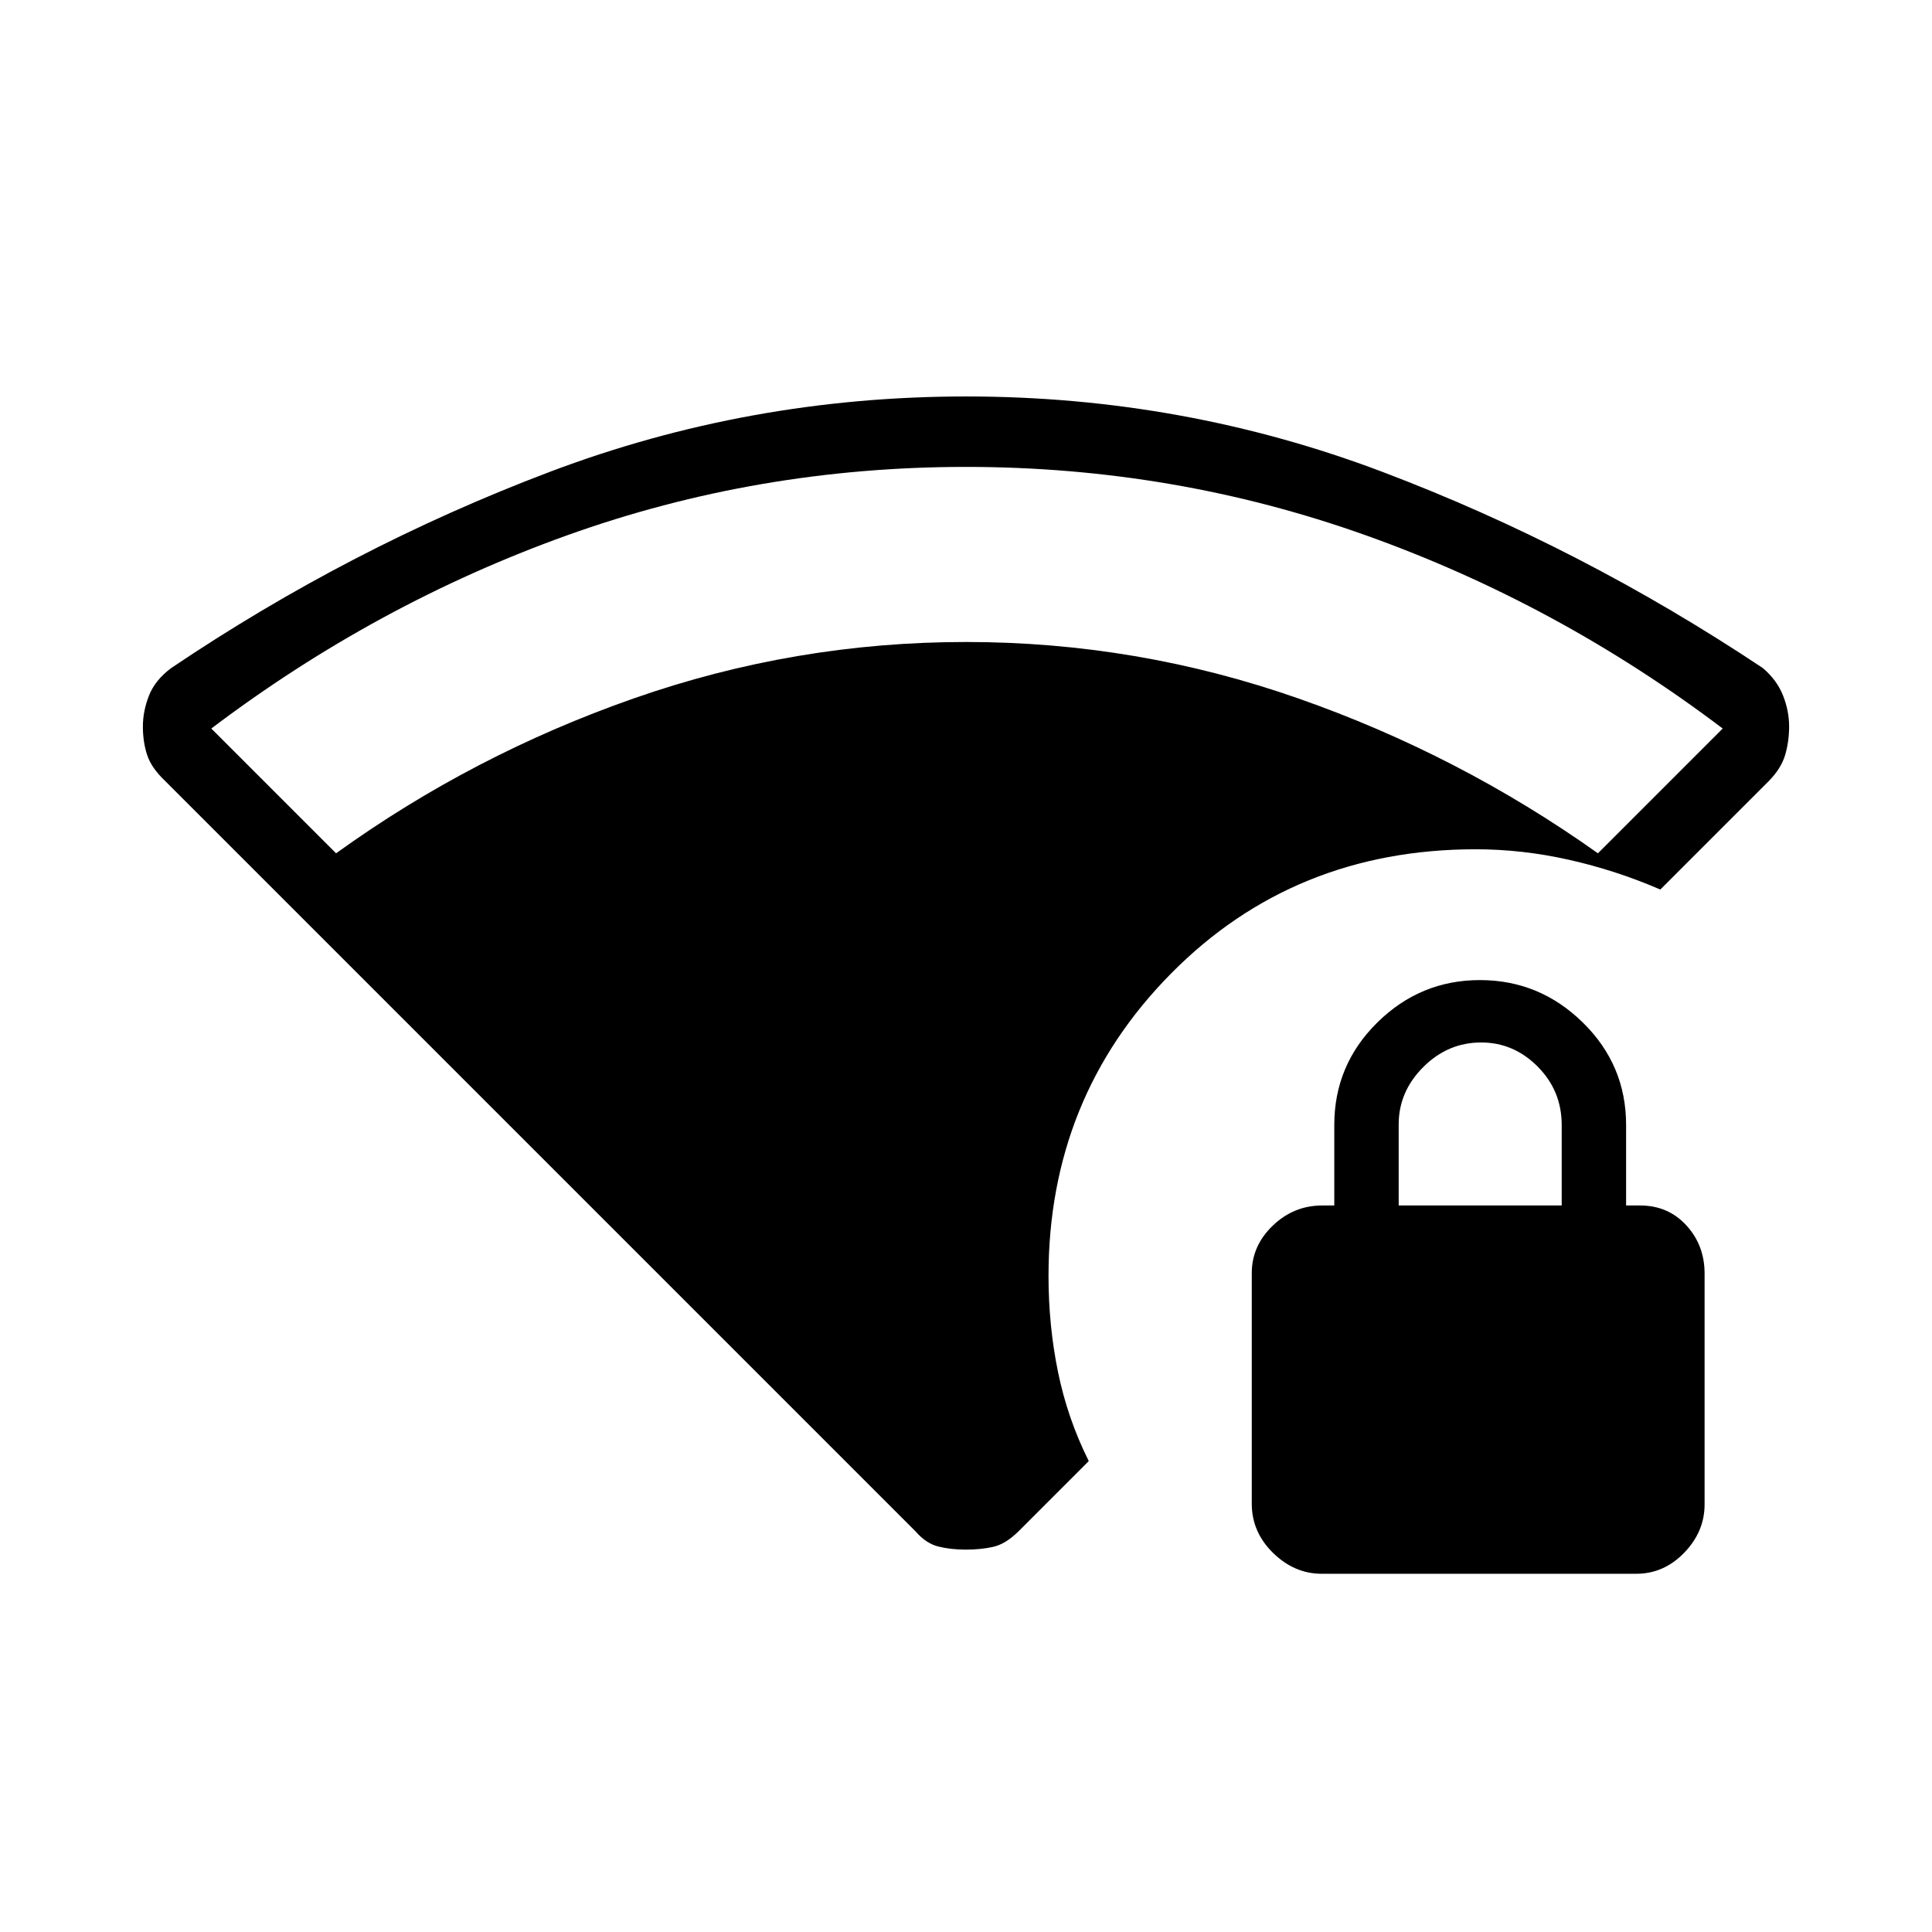 <svg xmlns="http://www.w3.org/2000/svg" height="48" viewBox="0 -960 960 960" width="48"><path d="M167-536q68-49 148-77t165-28q85 0 165 28t149 77l62-62q-82-62-177.31-96t-198.721-34q-103.411 0-198.19 34T105-598l62 62Zm288 337L82-572q-6.708-6.35-8.854-12.78Q71-591.21 71-599q0-7.592 3-15.296T85-628q89-60 188.088-97.5t207-37.5Q588-763 687-725.5T876-628q7 6 10 13.654t3 15.192q0 7.596-1.958 14.261Q885.083-578.228 879-572l-54 54q-21.912-9.476-45.217-14.738Q756.479-538 733.295-538 643-538 582-476.375 521-414.75 521-326q0 24.713 4.738 47.821Q530.476-255.071 541-234l-35 35q-6.368 6.25-12.498 7.625Q487.373-190 479.904-190q-7.469 0-13.601-1.521Q460.171-193.042 455-199Zm201.796 21q-13.646 0-24.221-10.367Q622-198.735 622-212.8v-114.634q0-13.531 10.425-23.549Q642.85-361 657-361h6v-40q0-29.825 21.376-50.913 21.376-21.087 51-21.087t51.124 21.087Q808-430.825 808-401v40h7q13.875 0 22.938 9.875Q847-341.25 847-327.174v114.712q0 13.542-10.122 24.002Q826.757-178 813.055-178H656.796ZM695-361h81v-40q0-17-11.925-29T736-442q-16.575 0-28.787 12.212Q695-417.575 695-401.298V-361Z"/></svg>